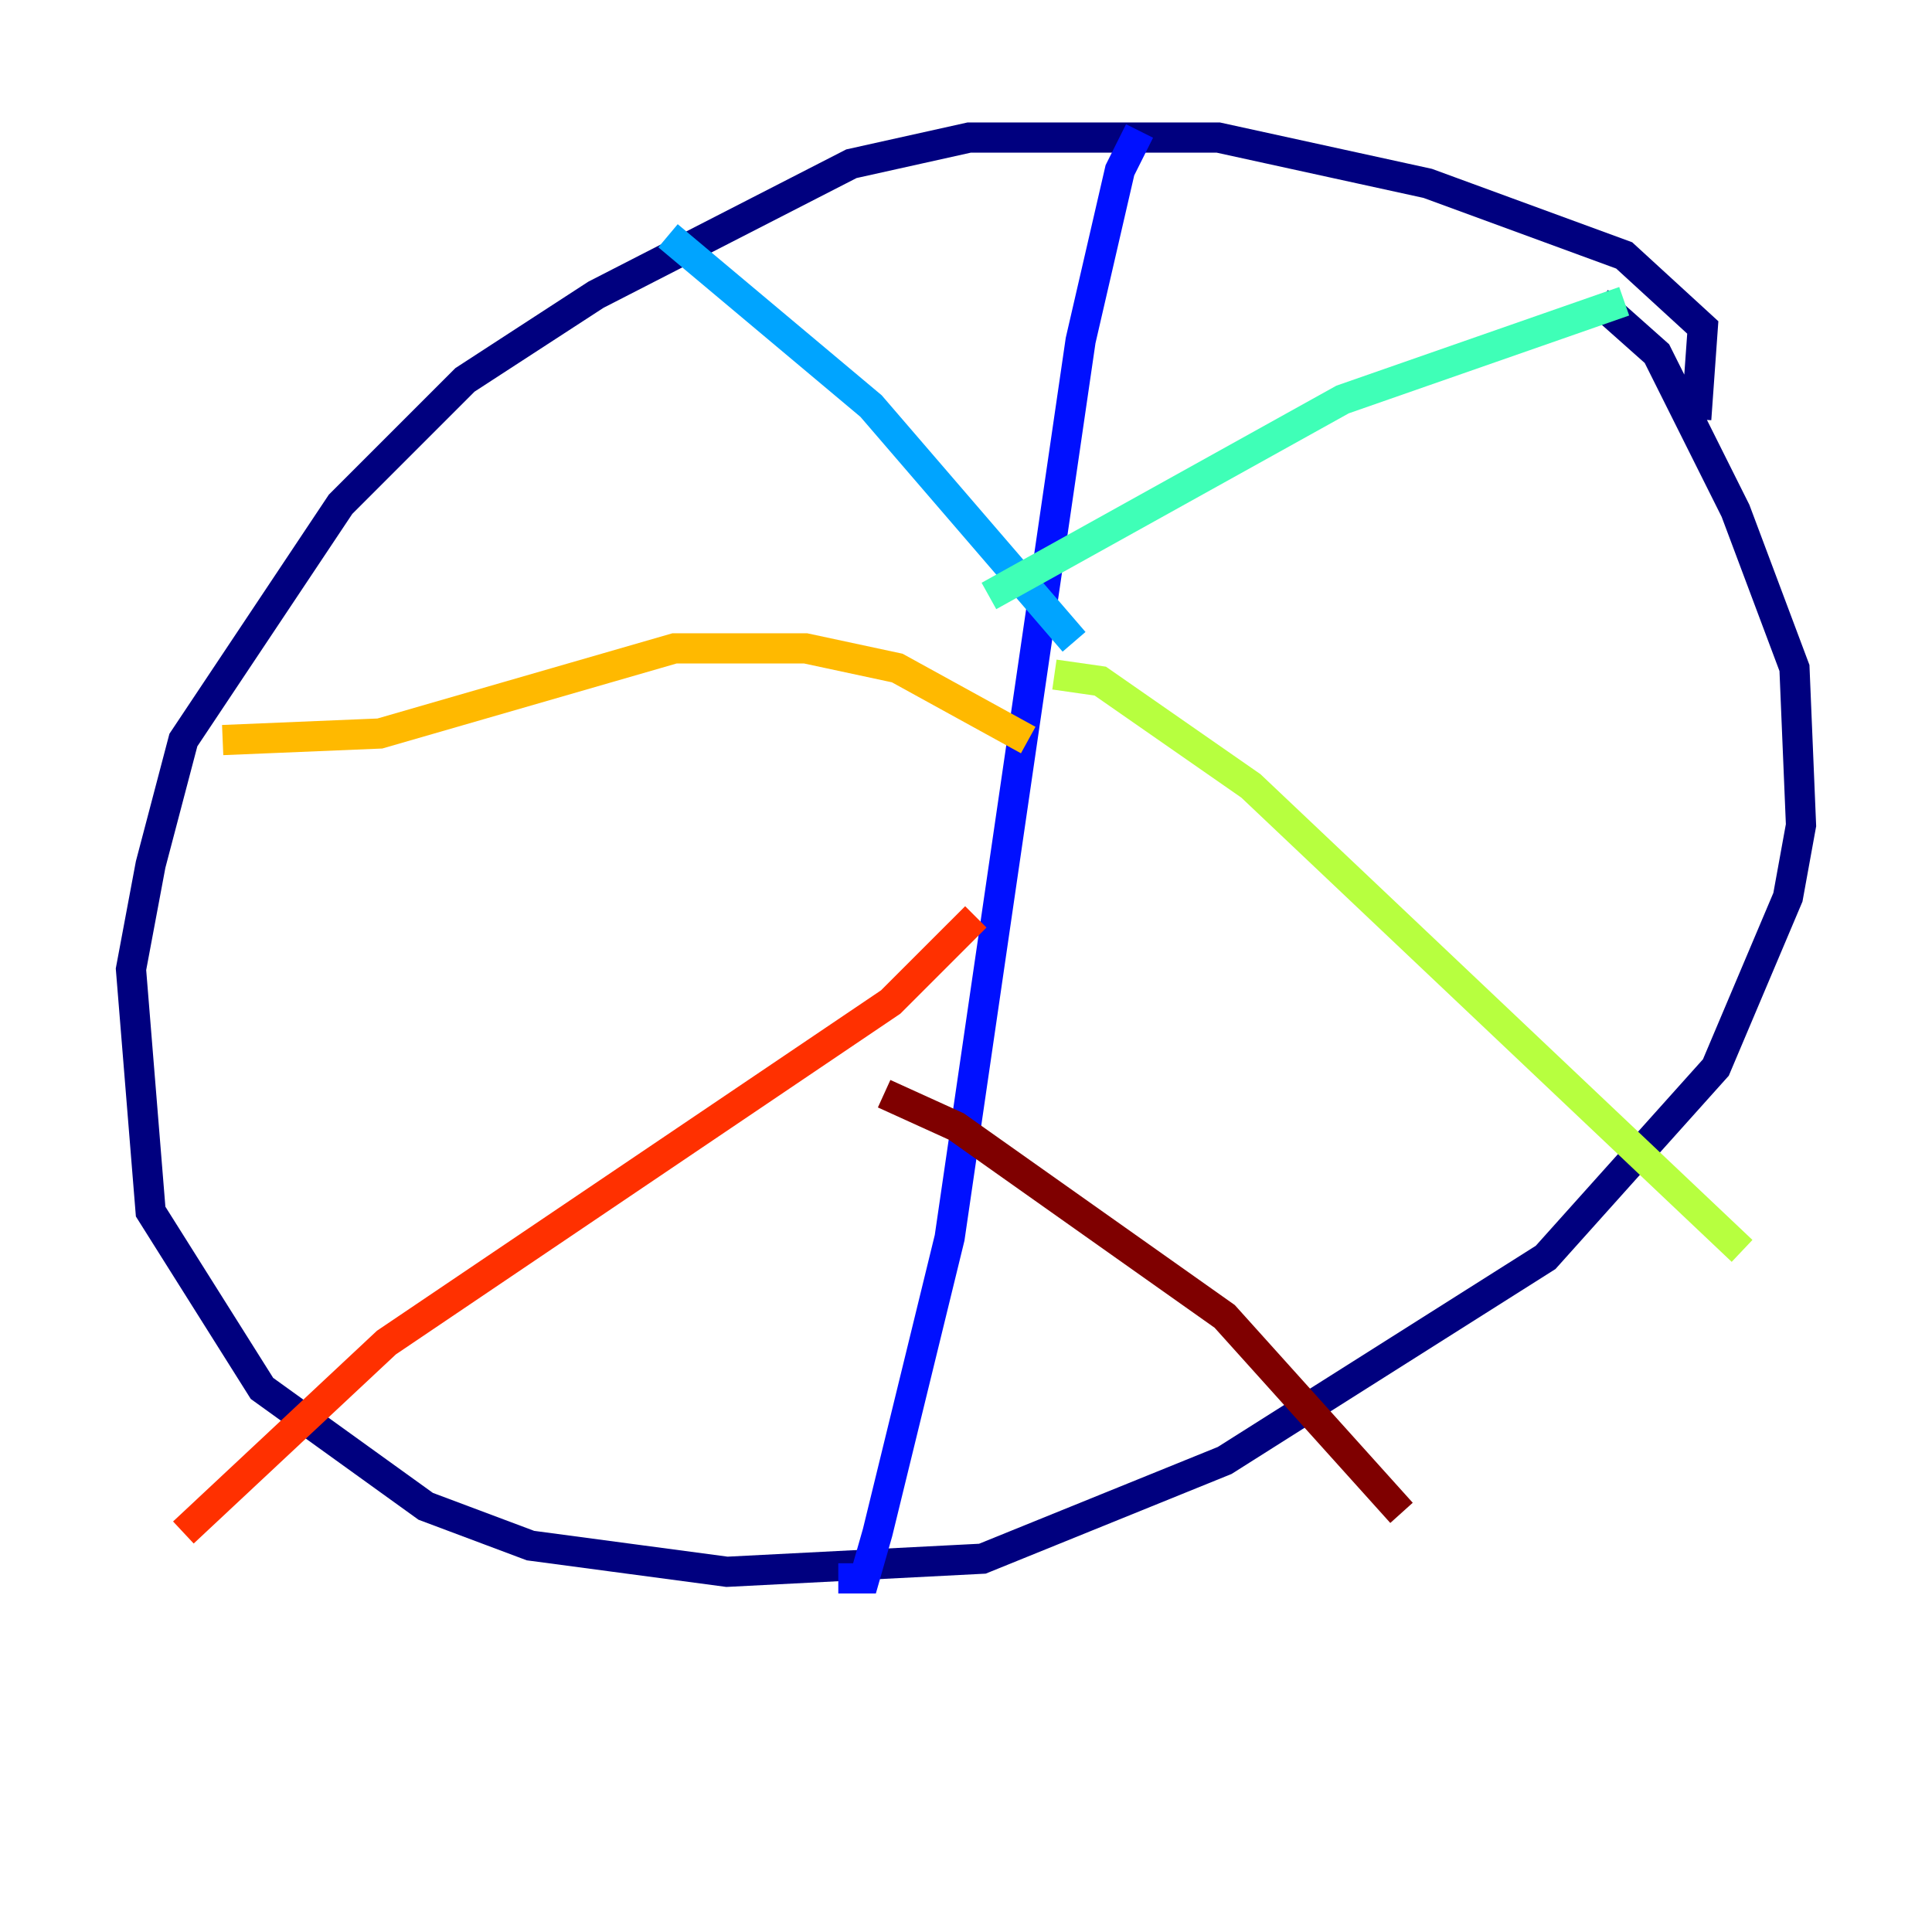 <?xml version="1.0" encoding="utf-8" ?>
<svg baseProfile="tiny" height="128" version="1.2" viewBox="0,0,128,128" width="128" xmlns="http://www.w3.org/2000/svg" xmlns:ev="http://www.w3.org/2001/xml-events" xmlns:xlink="http://www.w3.org/1999/xlink"><defs /><polyline fill="none" points="112.38,27.77 112.814,21.695 107.607,16.922 94.59,12.149 80.705,9.112 64.217,9.112 56.407,10.848 39.485,19.525 30.807,25.166 22.563,33.41 12.149,49.031 9.98,57.275 8.678,64.217 9.98,80.271 17.356,91.986 28.203,99.797 35.146,102.4 48.163,104.136 65.085,103.268 81.139,96.759 102.4,83.308 113.681,70.725 118.454,59.444 119.322,54.671 118.888,44.258 114.983,33.844 109.776,23.43 105.871,19.959" stroke="#00007f" stroke-width="2" /><polyline fill="none" points="75.498,8.678 74.197,11.281 71.593,22.563 62.915,82.007 58.142,101.532 57.275,104.57 55.539,104.57" stroke="#0010ff" stroke-width="2" /><polyline fill="none" points="71.159,42.522 57.709,26.902 44.258,15.62" stroke="#00a4ff" stroke-width="2" /><polyline fill="none" points="65.519,39.485 88.949,26.468 107.607,19.959" stroke="#3fffb7" stroke-width="2" /><polyline fill="none" points="69.858,44.691 72.895,45.125 82.875,52.068 115.417,82.875" stroke="#b7ff3f" stroke-width="2" /><polyline fill="none" points="68.122,49.031 59.444,44.258 53.37,42.956 44.691,42.956 25.166,48.597 14.752,49.031" stroke="#ffb900" stroke-width="2" /><polyline fill="none" points="64.651,60.746 59.01,66.386 25.6,88.949 12.149,101.532" stroke="#ff3000" stroke-width="2" /><polyline fill="none" points="58.576,72.461 63.349,74.63 81.139,87.214 92.854,100.231" stroke="#7f0000" stroke-width="2" /></svg>